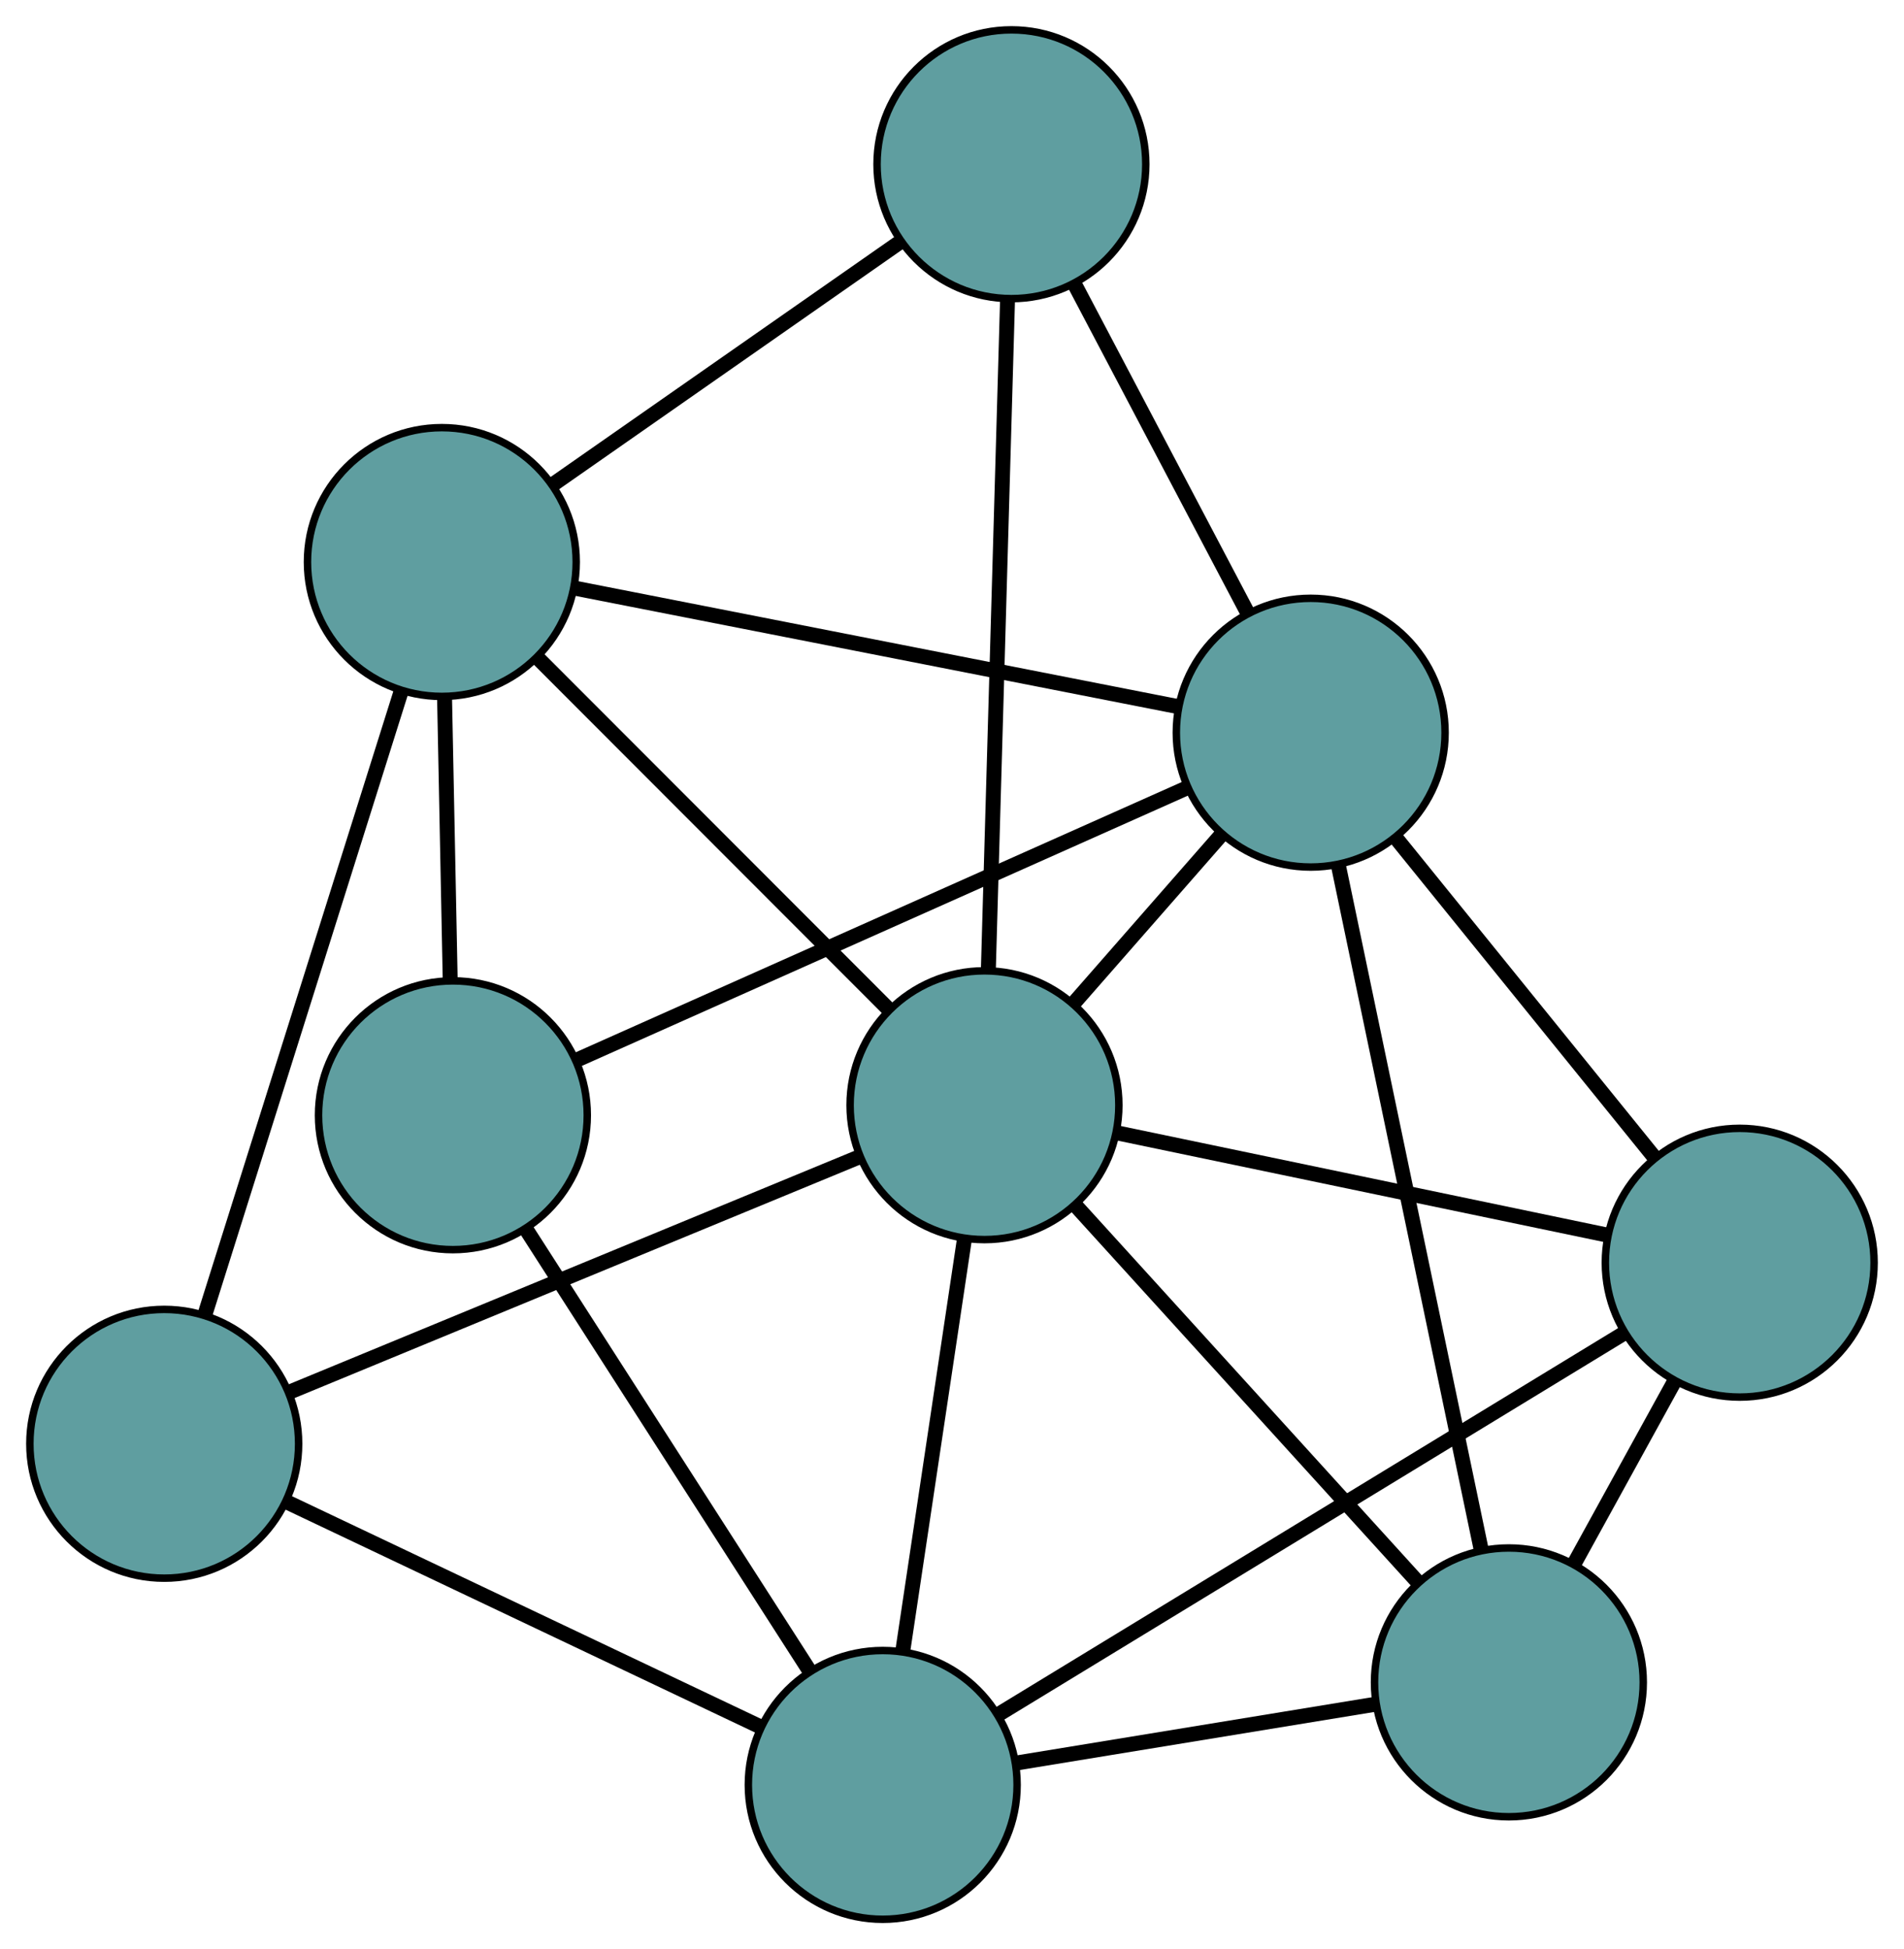 <?xml version="1.0" encoding="UTF-8" standalone="no"?>
<!DOCTYPE svg PUBLIC "-//W3C//DTD SVG 1.1//EN"
 "http://www.w3.org/Graphics/SVG/1.1/DTD/svg11.dtd">
<!-- Generated by graphviz version 2.36.0 (20140111.2315)
 -->
<!-- Title: G Pages: 1 -->
<svg width="100%" height="100%"
 viewBox="0.00 0.00 255.04 261.08" xmlns="http://www.w3.org/2000/svg" xmlns:xlink="http://www.w3.org/1999/xlink">
<g id="graph0" class="graph" transform="scale(1 1) rotate(0) translate(4 257.078)">
<title>G</title>
<!-- 0 -->
<g id="node1" class="node"><title>0</title>
<ellipse fill="cadetblue" stroke="black" cx="198.114" cy="-31.734" rx="18" ry="18"/>
</g>
<!-- 4 -->
<g id="node5" class="node"><title>4</title>
<ellipse fill="cadetblue" stroke="black" cx="229.036" cy="-87.942" rx="18" ry="18"/>
</g>
<!-- 0&#45;&#45;4 -->
<g id="edge1" class="edge"><title>0&#45;&#45;4</title>
<path fill="none" stroke="black" stroke-width="2" d="M206.893,-47.691C211.106,-55.35 216.14,-64.501 220.343,-72.14"/>
</g>
<!-- 6 -->
<g id="node7" class="node"><title>6</title>
<ellipse fill="cadetblue" stroke="black" cx="114.241" cy="-18" rx="18" ry="18"/>
</g>
<!-- 0&#45;&#45;6 -->
<g id="edge2" class="edge"><title>0&#45;&#45;6</title>
<path fill="none" stroke="black" stroke-width="2" d="M180.327,-28.822C166.19,-26.507 146.498,-23.282 132.292,-20.956"/>
</g>
<!-- 7 -->
<g id="node8" class="node"><title>7</title>
<ellipse fill="cadetblue" stroke="black" cx="171.568" cy="-158.938" rx="18" ry="18"/>
</g>
<!-- 0&#45;&#45;7 -->
<g id="edge3" class="edge"><title>0&#45;&#45;7</title>
<path fill="none" stroke="black" stroke-width="2" d="M194.423,-49.422C189.38,-73.588 180.385,-116.69 175.313,-140.991"/>
</g>
<!-- 8 -->
<g id="node9" class="node"><title>8</title>
<ellipse fill="cadetblue" stroke="black" cx="127.87" cy="-109.04" rx="18" ry="18"/>
</g>
<!-- 0&#45;&#45;8 -->
<g id="edge4" class="edge"><title>0&#45;&#45;8</title>
<path fill="none" stroke="black" stroke-width="2" d="M185.879,-45.2C173.065,-59.302 153.051,-81.328 140.201,-95.469"/>
</g>
<!-- 1 -->
<g id="node2" class="node"><title>1</title>
<ellipse fill="cadetblue" stroke="black" cx="56.666" cy="-107.695" rx="18" ry="18"/>
</g>
<!-- 5 -->
<g id="node6" class="node"><title>5</title>
<ellipse fill="cadetblue" stroke="black" cx="55.185" cy="-181.797" rx="18" ry="18"/>
</g>
<!-- 1&#45;&#45;5 -->
<g id="edge5" class="edge"><title>1&#45;&#45;5</title>
<path fill="none" stroke="black" stroke-width="2" d="M56.3,-126.012C56.071,-137.498 55.776,-152.244 55.547,-163.69"/>
</g>
<!-- 1&#45;&#45;6 -->
<g id="edge6" class="edge"><title>1&#45;&#45;6</title>
<path fill="none" stroke="black" stroke-width="2" d="M66.433,-92.479C77.021,-75.985 93.821,-49.813 104.427,-33.29"/>
</g>
<!-- 1&#45;&#45;7 -->
<g id="edge7" class="edge"><title>1&#45;&#45;7</title>
<path fill="none" stroke="black" stroke-width="2" d="M73.129,-115.037C94.848,-124.723 132.873,-141.681 154.762,-151.443"/>
</g>
<!-- 2 -->
<g id="node3" class="node"><title>2</title>
<ellipse fill="cadetblue" stroke="black" cx="18" cy="-63.69" rx="18" ry="18"/>
</g>
<!-- 2&#45;&#45;5 -->
<g id="edge8" class="edge"><title>2&#45;&#45;5</title>
<path fill="none" stroke="black" stroke-width="2" d="M23.407,-80.864C30.457,-103.256 42.718,-142.2 49.772,-164.602"/>
</g>
<!-- 2&#45;&#45;6 -->
<g id="edge9" class="edge"><title>2&#45;&#45;6</title>
<path fill="none" stroke="black" stroke-width="2" d="M34.326,-55.939C52.024,-47.538 80.106,-34.205 97.835,-25.789"/>
</g>
<!-- 2&#45;&#45;8 -->
<g id="edge10" class="edge"><title>2&#45;&#45;8</title>
<path fill="none" stroke="black" stroke-width="2" d="M34.687,-70.578C55.338,-79.102 90.303,-93.534 111.026,-102.088"/>
</g>
<!-- 3 -->
<g id="node4" class="node"><title>3</title>
<ellipse fill="cadetblue" stroke="black" cx="131.479" cy="-235.078" rx="18" ry="18"/>
</g>
<!-- 3&#45;&#45;5 -->
<g id="edge11" class="edge"><title>3&#45;&#45;5</title>
<path fill="none" stroke="black" stroke-width="2" d="M116.406,-224.551C102.943,-215.15 83.34,-201.459 69.967,-192.12"/>
</g>
<!-- 3&#45;&#45;7 -->
<g id="edge12" class="edge"><title>3&#45;&#45;7</title>
<path fill="none" stroke="black" stroke-width="2" d="M139.981,-218.93C146.784,-206.009 156.278,-187.977 163.078,-175.062"/>
</g>
<!-- 3&#45;&#45;8 -->
<g id="edge13" class="edge"><title>3&#45;&#45;8</title>
<path fill="none" stroke="black" stroke-width="2" d="M130.962,-217.019C130.276,-193.06 129.072,-151.008 128.386,-127.065"/>
</g>
<!-- 4&#45;&#45;6 -->
<g id="edge14" class="edge"><title>4&#45;&#45;6</title>
<path fill="none" stroke="black" stroke-width="2" d="M213.554,-78.509C191.645,-65.16 151.82,-40.896 129.844,-27.507"/>
</g>
<!-- 4&#45;&#45;7 -->
<g id="edge15" class="edge"><title>4&#45;&#45;7</title>
<path fill="none" stroke="black" stroke-width="2" d="M217.682,-101.969C207.607,-114.415 192.966,-132.503 182.898,-144.941"/>
</g>
<!-- 4&#45;&#45;8 -->
<g id="edge16" class="edge"><title>4&#45;&#45;8</title>
<path fill="none" stroke="black" stroke-width="2" d="M211.414,-91.617C192.959,-95.466 164.136,-101.477 145.63,-105.336"/>
</g>
<!-- 5&#45;&#45;7 -->
<g id="edge17" class="edge"><title>5&#45;&#45;7</title>
<path fill="none" stroke="black" stroke-width="2" d="M72.861,-178.325C94.736,-174.029 131.774,-166.754 153.725,-162.443"/>
</g>
<!-- 5&#45;&#45;8 -->
<g id="edge18" class="edge"><title>5&#45;&#45;8</title>
<path fill="none" stroke="black" stroke-width="2" d="M68.18,-168.789C81.41,-155.546 101.799,-135.137 114.988,-121.935"/>
</g>
<!-- 6&#45;&#45;8 -->
<g id="edge19" class="edge"><title>6&#45;&#45;8</title>
<path fill="none" stroke="black" stroke-width="2" d="M116.934,-35.987C119.323,-51.947 122.796,-75.142 125.183,-91.091"/>
</g>
<!-- 7&#45;&#45;8 -->
<g id="edge20" class="edge"><title>7&#45;&#45;8</title>
<path fill="none" stroke="black" stroke-width="2" d="M159.627,-145.303C153.462,-138.263 145.96,-129.697 139.796,-122.659"/>
</g>
</g>
</svg>

